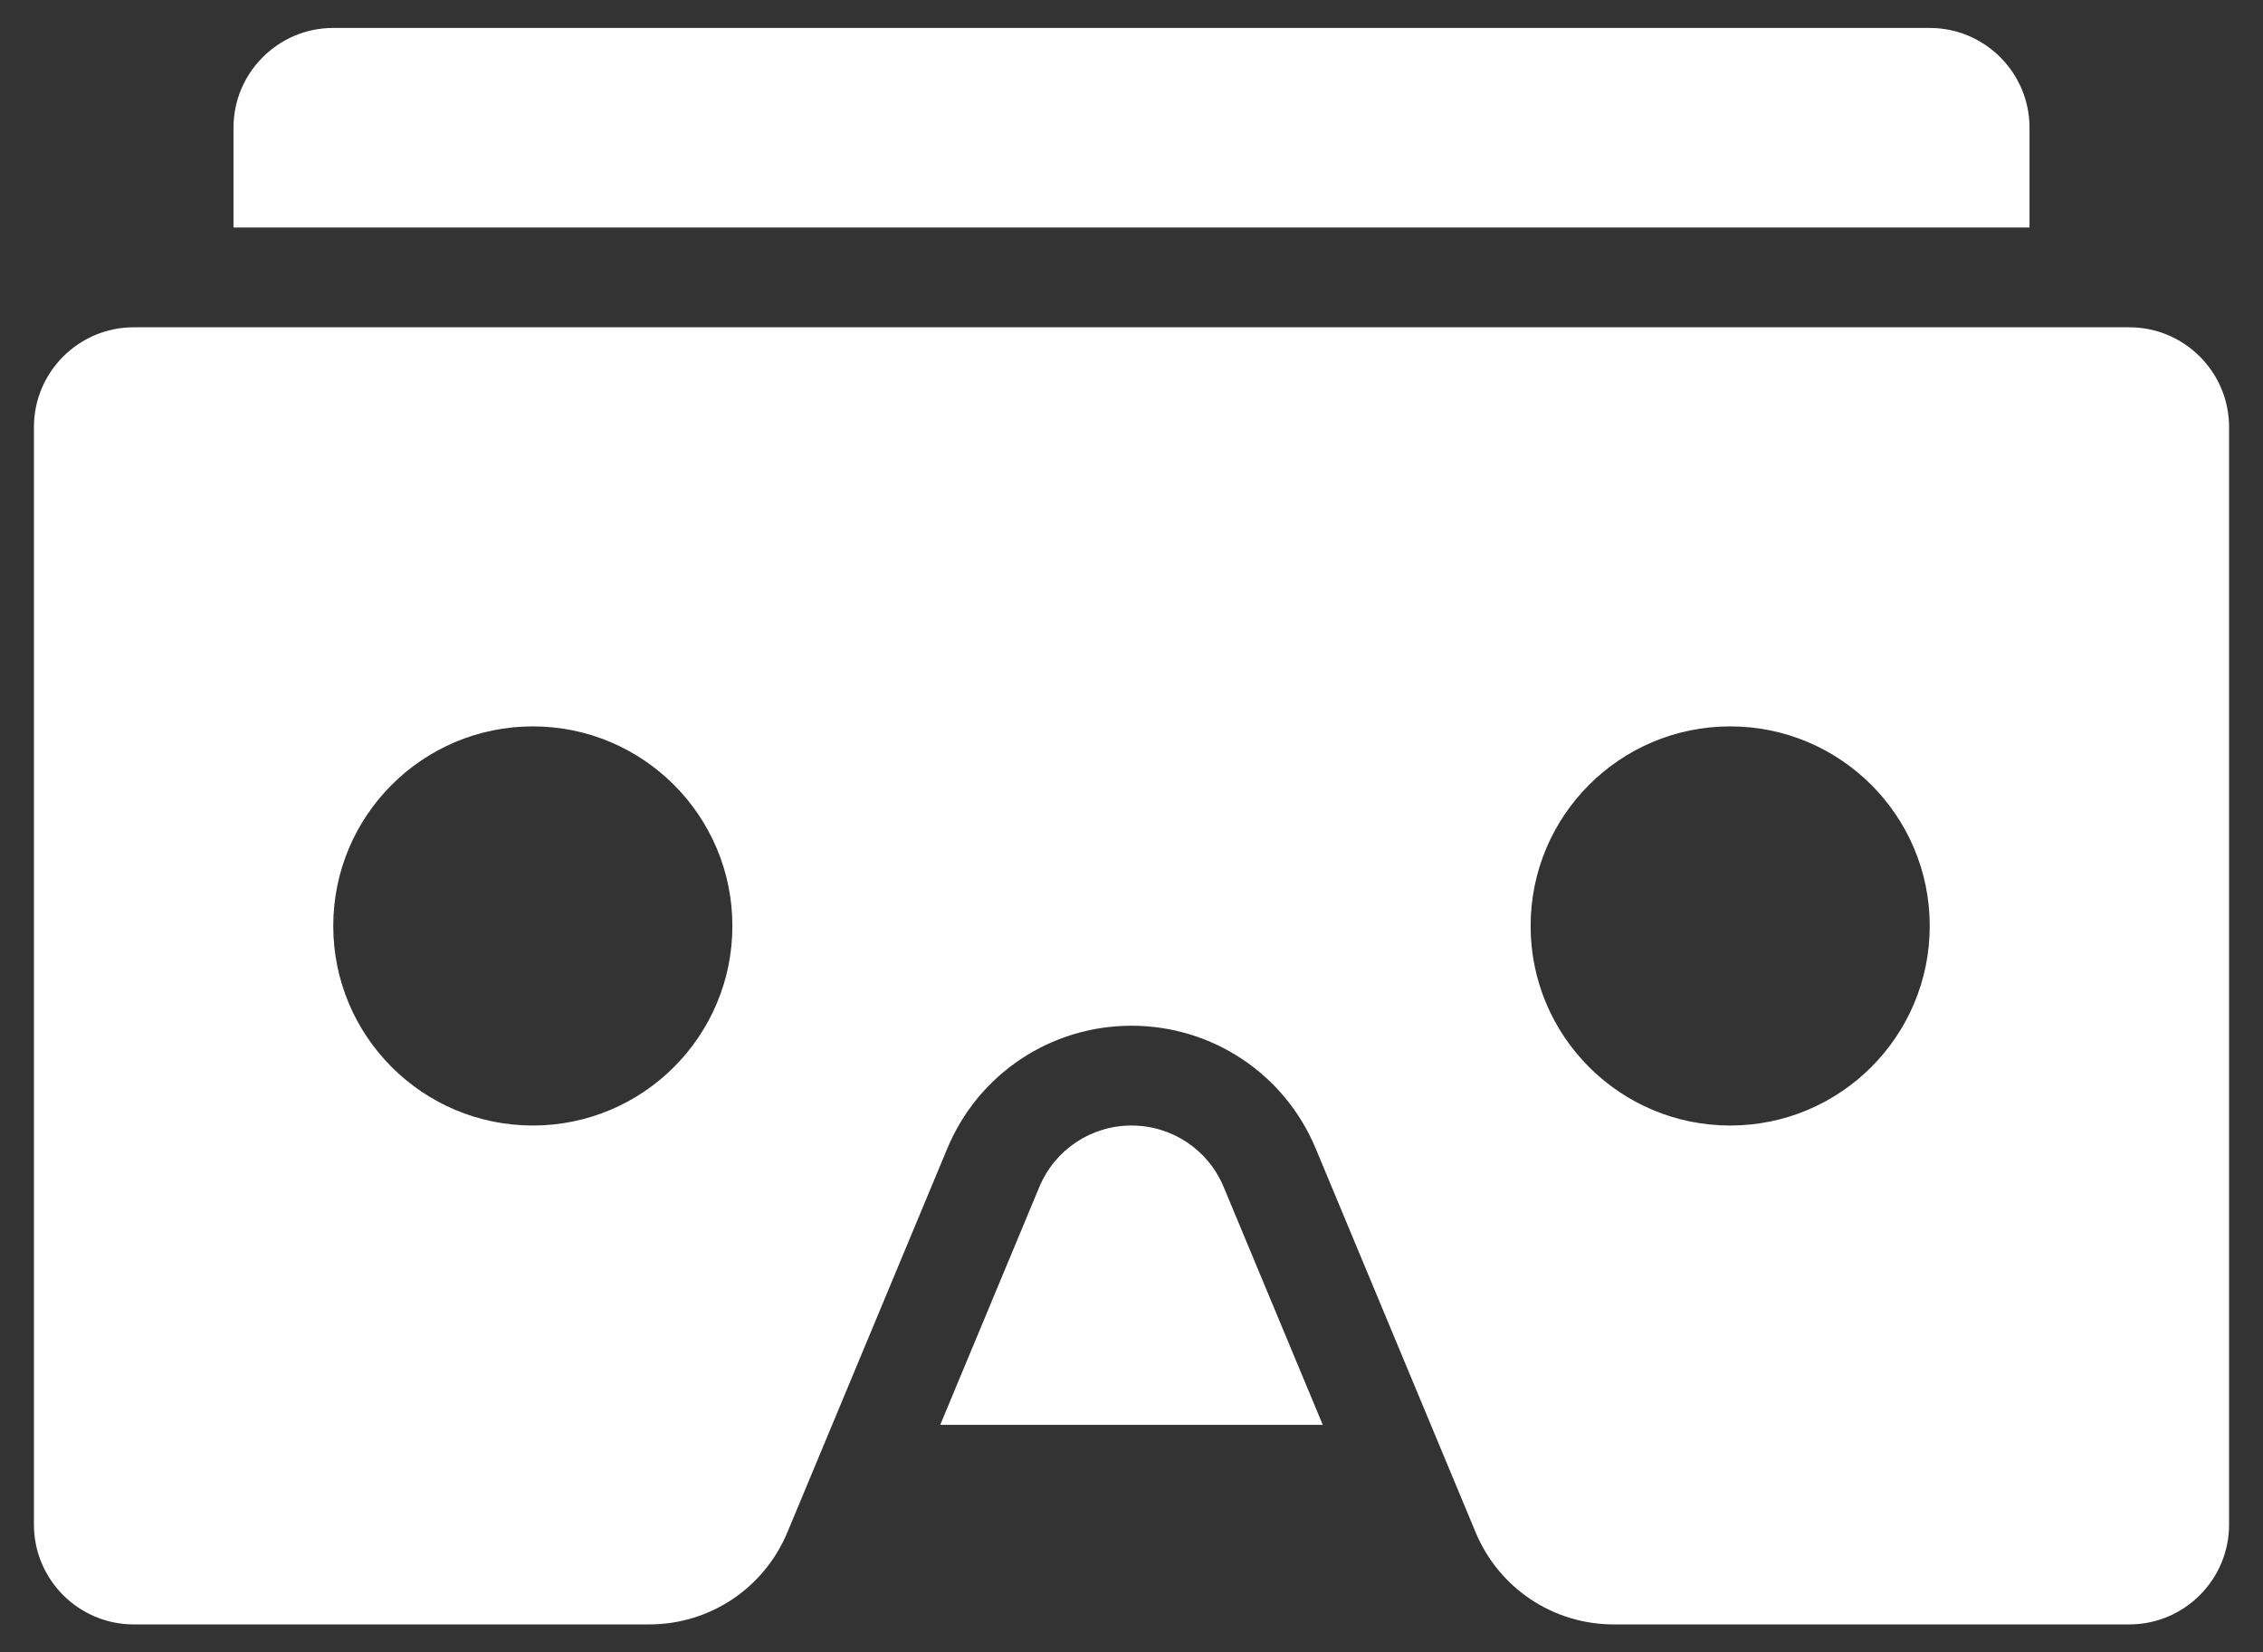 <?xml version="1.0" encoding="UTF-8" standalone="no"?>
<svg width="189px" height="138px" viewBox="0 0 189 138" version="1.1" xmlns="http://www.w3.org/2000/svg" xmlns:xlink="http://www.w3.org/1999/xlink">
    <rect x="0" y="0" width="189" height="138" fill="#333333" stroke="none"/>
    <!-- Generator: Sketch 46.2 (44496) - http://www.bohemiancoding.com/sketch -->
    <title>Cardboard Black</title>
    <desc>Created with Sketch.</desc>
    <defs>
        <filter xmlns="http://www.w3.org/2000/svg" id="dropshadow" height="130%">
            <feGaussianBlur in="SourceAlpha" stdDeviation="3"/>
            <feOffset dx="2" dy="2" result="offsetblur"/>
            <feComponentTransfer>
                <feFuncA type="linear" slope="0.2"/>
            </feComponentTransfer>
            <feMerge>
                <feMergeNode/>
                <feMergeNode in="SourceGraphic"/>
            </feMerge>
        </filter>
    </defs>
    <g id="Icons-360" stroke="none" stroke-width="1" fill="none" fill-rule="evenodd">
        <g id="Cardboard-Black" fill-rule="nonzero">
            <g id="virtual-reality" transform="translate(-5.5, -6)">
                <path id="Shape1" d="M183.333,25 L183.333,16.667 C183.333,7.475 175.859,0 166.666,0 L33.333,0 C24.141,0 16.666,7.475 16.666,16.667 L16.666,25 C7.475,25 0,32.475 0,41.667 L0,133.334 C0,142.525 7.475,150 16.667,150 L59.721,150 C68.16,150 75.708,144.967 78.951,137.179 L80.554,133.333 L119.447,133.333 L121.05,137.179 C124.292,144.967 131.84,150 140.279,150 L183.334,150 C192.525,150 200,142.525 200,133.333 L200,41.667 C200,32.475 192.525,25 183.333,25 Z"></path>
                <g id="Group" fill="#FFFFFF" transform="translate(84, 99.203)">
                    <path id="Shape2" d="M0.025,25.797 L8.305,5.924 C9.604,2.811 12.627,0.797 16,0.797 C19.373,0.797 22.396,2.811 23.695,5.924 L31.975,25.797 L0.025,25.797 Z"></path>
                </g>
                <path id="Combined-Shape1" d="M183.333,25 L183.333,16.667 C183.333,7.475 175.859,0 166.666,0 L33.333,0 C24.141,0 16.666,7.475 16.666,16.667 L16.666,25 C7.475,25 0,32.475 0,41.667 L0,133.334 C0,142.525 7.475,150 16.667,150 L59.721,150 C68.16,150 75.708,144.967 78.951,137.179 L80.554,133.333 L119.447,133.333 L121.05,137.179 C124.292,144.967 131.84,150 140.279,150 L183.334,150 C192.525,150 200,142.525 200,133.333 L200,41.667 C200,32.475 192.525,25 183.333,25 Z"></path>
                <path id="Combined-Shape2" fill="#FFFFFF" d="M191.667,133.333 C191.667,137.927 187.927,141.666 183.334,141.666 L140.279,141.666 C135.218,141.666 130.689,138.647 128.739,133.972 L115.385,101.92 C112.789,95.691 106.75,91.666 100,91.666 C93.25,91.666 87.211,95.691 84.615,101.92 L71.261,133.972 C69.311,138.647 64.783,141.666 59.721,141.666 L16.667,141.666 C12.073,141.666 8.334,137.927 8.334,133.333 L8.334,41.667 C8.334,37.073 12.073,33.334 16.667,33.334 L183.334,33.334 C187.927,33.334 191.667,37.073 191.667,41.667 L191.667,133.333 Z M150,100 C159.205,100 166.667,92.538 166.667,83.333 C166.667,74.128 159.205,66.666 150,66.666 C140.795,66.666 133.333,74.128 133.333,83.333 C133.333,92.538 140.795,100 150,100 Z M50,100 C59.205,100 66.667,92.538 66.667,83.333 C66.667,74.128 59.205,66.666 50,66.666 C40.795,66.666 33.333,74.128 33.333,83.333 C33.333,92.538 40.795,100 50,100 Z"></path>
                <path id="Shape3" fill="#FFFFFF" d="M25,16.667 C25,12.073 28.739,8.334 33.333,8.334 L166.666,8.334 C171.26,8.334 175,12.073 175,16.667 L175,25 L25,25 L25,16.667 Z"></path>
            </g>
        </g>
    </g>
</svg>